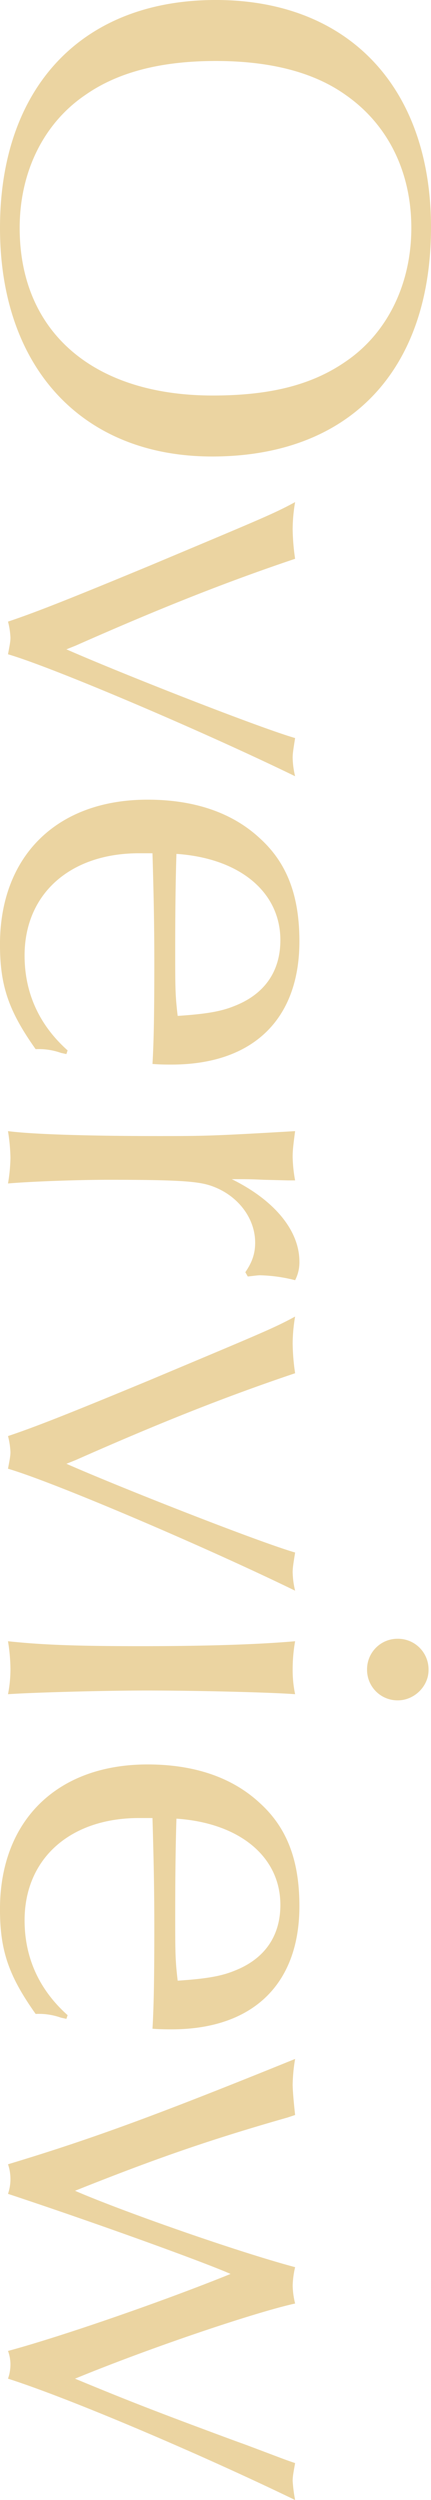 <svg xmlns="http://www.w3.org/2000/svg" width="199.084" height="1152.472" viewBox="0 0 199.084 1152.472">
  <path id="vertical-txt_overview" d="M120.132-194.256c-64.468,0-104.8,38.056-104.8,99.4,0,61.628,40.044,99.684,105.08,99.684,64.468,0,105.364-38.056,105.364-97.98C225.78-156.484,186.3-194.256,120.132-194.256Zm.284,9.088c25.844,0,48.564,11.076,61.628,30.388,10.792,15.62,15.62,34.932,15.62,61.344,0,55.1-29.252,89.176-77.248,89.176-25.844,0-48.28-11.076-61.344-30.388C48.564-49.7,43.452-69.58,43.452-94.856c0-24.992,5.112-45.156,15.62-59.924C72.7-174.376,94.572-185.168,120.416-185.168ZM312.968-30.1C295.644-69.3,283.716-99.4,272.924-131.492a99.265,99.265,0,0,1-13.632,1.136,74.877,74.877,0,0,1-12.5-1.136c5.4,9.94,7.668,15.62,29.252,67.024,15.052,36.352,21.584,52.824,25.844,65.6A35.437,35.437,0,0,1,309.276,0c1.7,0,3.124.284,7.668,1.136,6.248-21.3,35.784-90.6,56.232-132.628a38.9,38.9,0,0,1-8.52,1.136c-1.988,0-3.692-.284-9.088-1.136-4.544,15.9-28.968,78.384-40.9,105.648Zm186.588,3.692c-11.644,13.064-26.412,19.88-43.736,19.88-28.4,0-47.144-21.016-47.144-52.824V-65.6c19.312-.568,33.228-.852,50.836-.852,23.856,0,37.2.284,46.292.852.284-3.408.284-6.816.284-8.8,0-37.488-20.732-59.072-56.8-59.072-21.016,0-36.068,5.68-47.428,18.176-11.928,12.78-17.892,30.388-17.892,51.972,0,41.748,25.844,68.16,66.74,68.16,19.028,0,30.672-3.976,48.28-16.472a30.44,30.44,0,0,1,1.7-11.644l.568-2.556Zm-15.9-50.836c-9.656,1.136-12.5,1.136-31.24,1.136-21.868,0-34.932-.284-43.452-.568,1.988-29.252,17.608-48,39.76-48,14.484,0,24.992,7.384,30.388,21.3C481.664-97.128,482.8-90.028,483.652-77.248Zm120.132-32.376c-.284-2.556-.568-4.544-.568-5.68a71.326,71.326,0,0,1,2.272-16.188,17.9,17.9,0,0,0-8.52-1.988c-14.484,0-28.4,11.644-38.056,31.24,0-7.668,0-8.52.284-14.768l.284-11.36v-3.124a65.583,65.583,0,0,1-10.792,1.136c-3.124,0-5.4-.284-11.928-1.136,2.272,38.624,2.272,42.316,2.272,63.332,0,33.228-.852,58.5-2.272,69.3A86.4,86.4,0,0,1,548.972,0,76.98,76.98,0,0,1,560.9,1.136c-.852-9.656-1.7-31.24-1.7-46.576,0-29.82.568-40.328,2.556-46.576,3.976-12.5,14.768-21.016,26.412-21.016,5.112,0,9.088,1.42,13.632,4.544ZM688.416-30.1C671.092-69.3,659.164-99.4,648.372-131.492a99.264,99.264,0,0,1-13.632,1.136,74.877,74.877,0,0,1-12.5-1.136c5.4,9.94,7.668,15.62,29.252,67.024,15.052,36.352,21.584,52.824,25.844,65.6A35.437,35.437,0,0,1,684.724,0c1.7,0,3.124.284,7.668,1.136,6.248-21.3,35.784-90.6,56.232-132.628a38.9,38.9,0,0,1-8.52,1.136c-1.988,0-3.692-.284-9.088-1.136-4.544,15.9-28.968,78.384-40.9,105.648Zm83.5-101.388c1.42,16.188,2.272,39.476,2.272,71.284,0,29.252-.568,45.44-2.272,61.344A83.289,83.289,0,0,1,784.692,0a59.553,59.553,0,0,1,11.644,1.136c-.852-12.5-1.7-45.724-1.7-63.9,0-23.572.852-57.652,1.7-68.728a53.138,53.138,0,0,1-11.36,1.136A73.9,73.9,0,0,1,771.912-131.492ZM785.26-193.12a14.128,14.128,0,0,0-14.484,14.2,14.062,14.062,0,0,0,14.2,14.2,14.062,14.062,0,0,0,14.2-14.2C799.176-186.588,792.644-193.12,785.26-193.12ZM944.3-26.412c-11.644,13.064-26.412,19.88-43.736,19.88-28.4,0-47.144-21.016-47.144-52.824V-65.6c19.312-.568,33.228-.852,50.836-.852,23.856,0,37.2.284,46.292.852.284-3.408.284-6.816.284-8.8,0-37.488-20.732-59.072-56.8-59.072-21.016,0-36.068,5.68-47.428,18.176-11.928,12.78-17.892,30.388-17.892,51.972,0,41.748,25.844,68.16,66.74,68.16,19.028,0,30.672-3.976,48.28-16.472a30.44,30.44,0,0,1,1.7-11.644L946-25.844ZM928.4-77.248c-9.656,1.136-12.5,1.136-31.24,1.136-21.868,0-34.932-.284-43.452-.568,1.988-29.252,17.608-48,39.76-48,14.484,0,24.992,7.384,30.388,21.3C926.408-97.128,927.544-90.028,928.4-77.248Zm61.912-54.244c-7.668.852-12.212,1.136-13.916,1.136a76.978,76.978,0,0,1-11.928-1.136c26.128,64.468,36.92,94,48.564,132.628a21.016,21.016,0,0,1,13.632,0c13.916-42.032,31.524-90.6,36.92-102.808,12.212,30.1,28.684,77.532,35.5,102.808A18.26,18.26,0,0,1,1105.328,0a19.76,19.76,0,0,1,6.532,1.136c9.372-29.252,34.932-89.176,55.948-132.628a69.055,69.055,0,0,1-8.8,1.136c-1.988,0-3.408-.284-8.236-1.136-1.7,5.112-2.556,7.1-8.52,23-2.84,7.952-5.964,16.188-8.8,23.856-8.52,22.72-12.78,33.512-21.584,54.812-14.484-35.216-30.672-83.5-34.648-101.672a36.82,36.82,0,0,1-8.236,1.136,41.048,41.048,0,0,1-8.52-1.136c-7.1,26.7-25.844,80.088-35.216,101.672-14.484-36.352-23.288-61.344-33.8-98.264Z" transform="translate(4.828 -15.336) rotate(90)" fill="#ddb763" opacity="0.6"/>
</svg>

